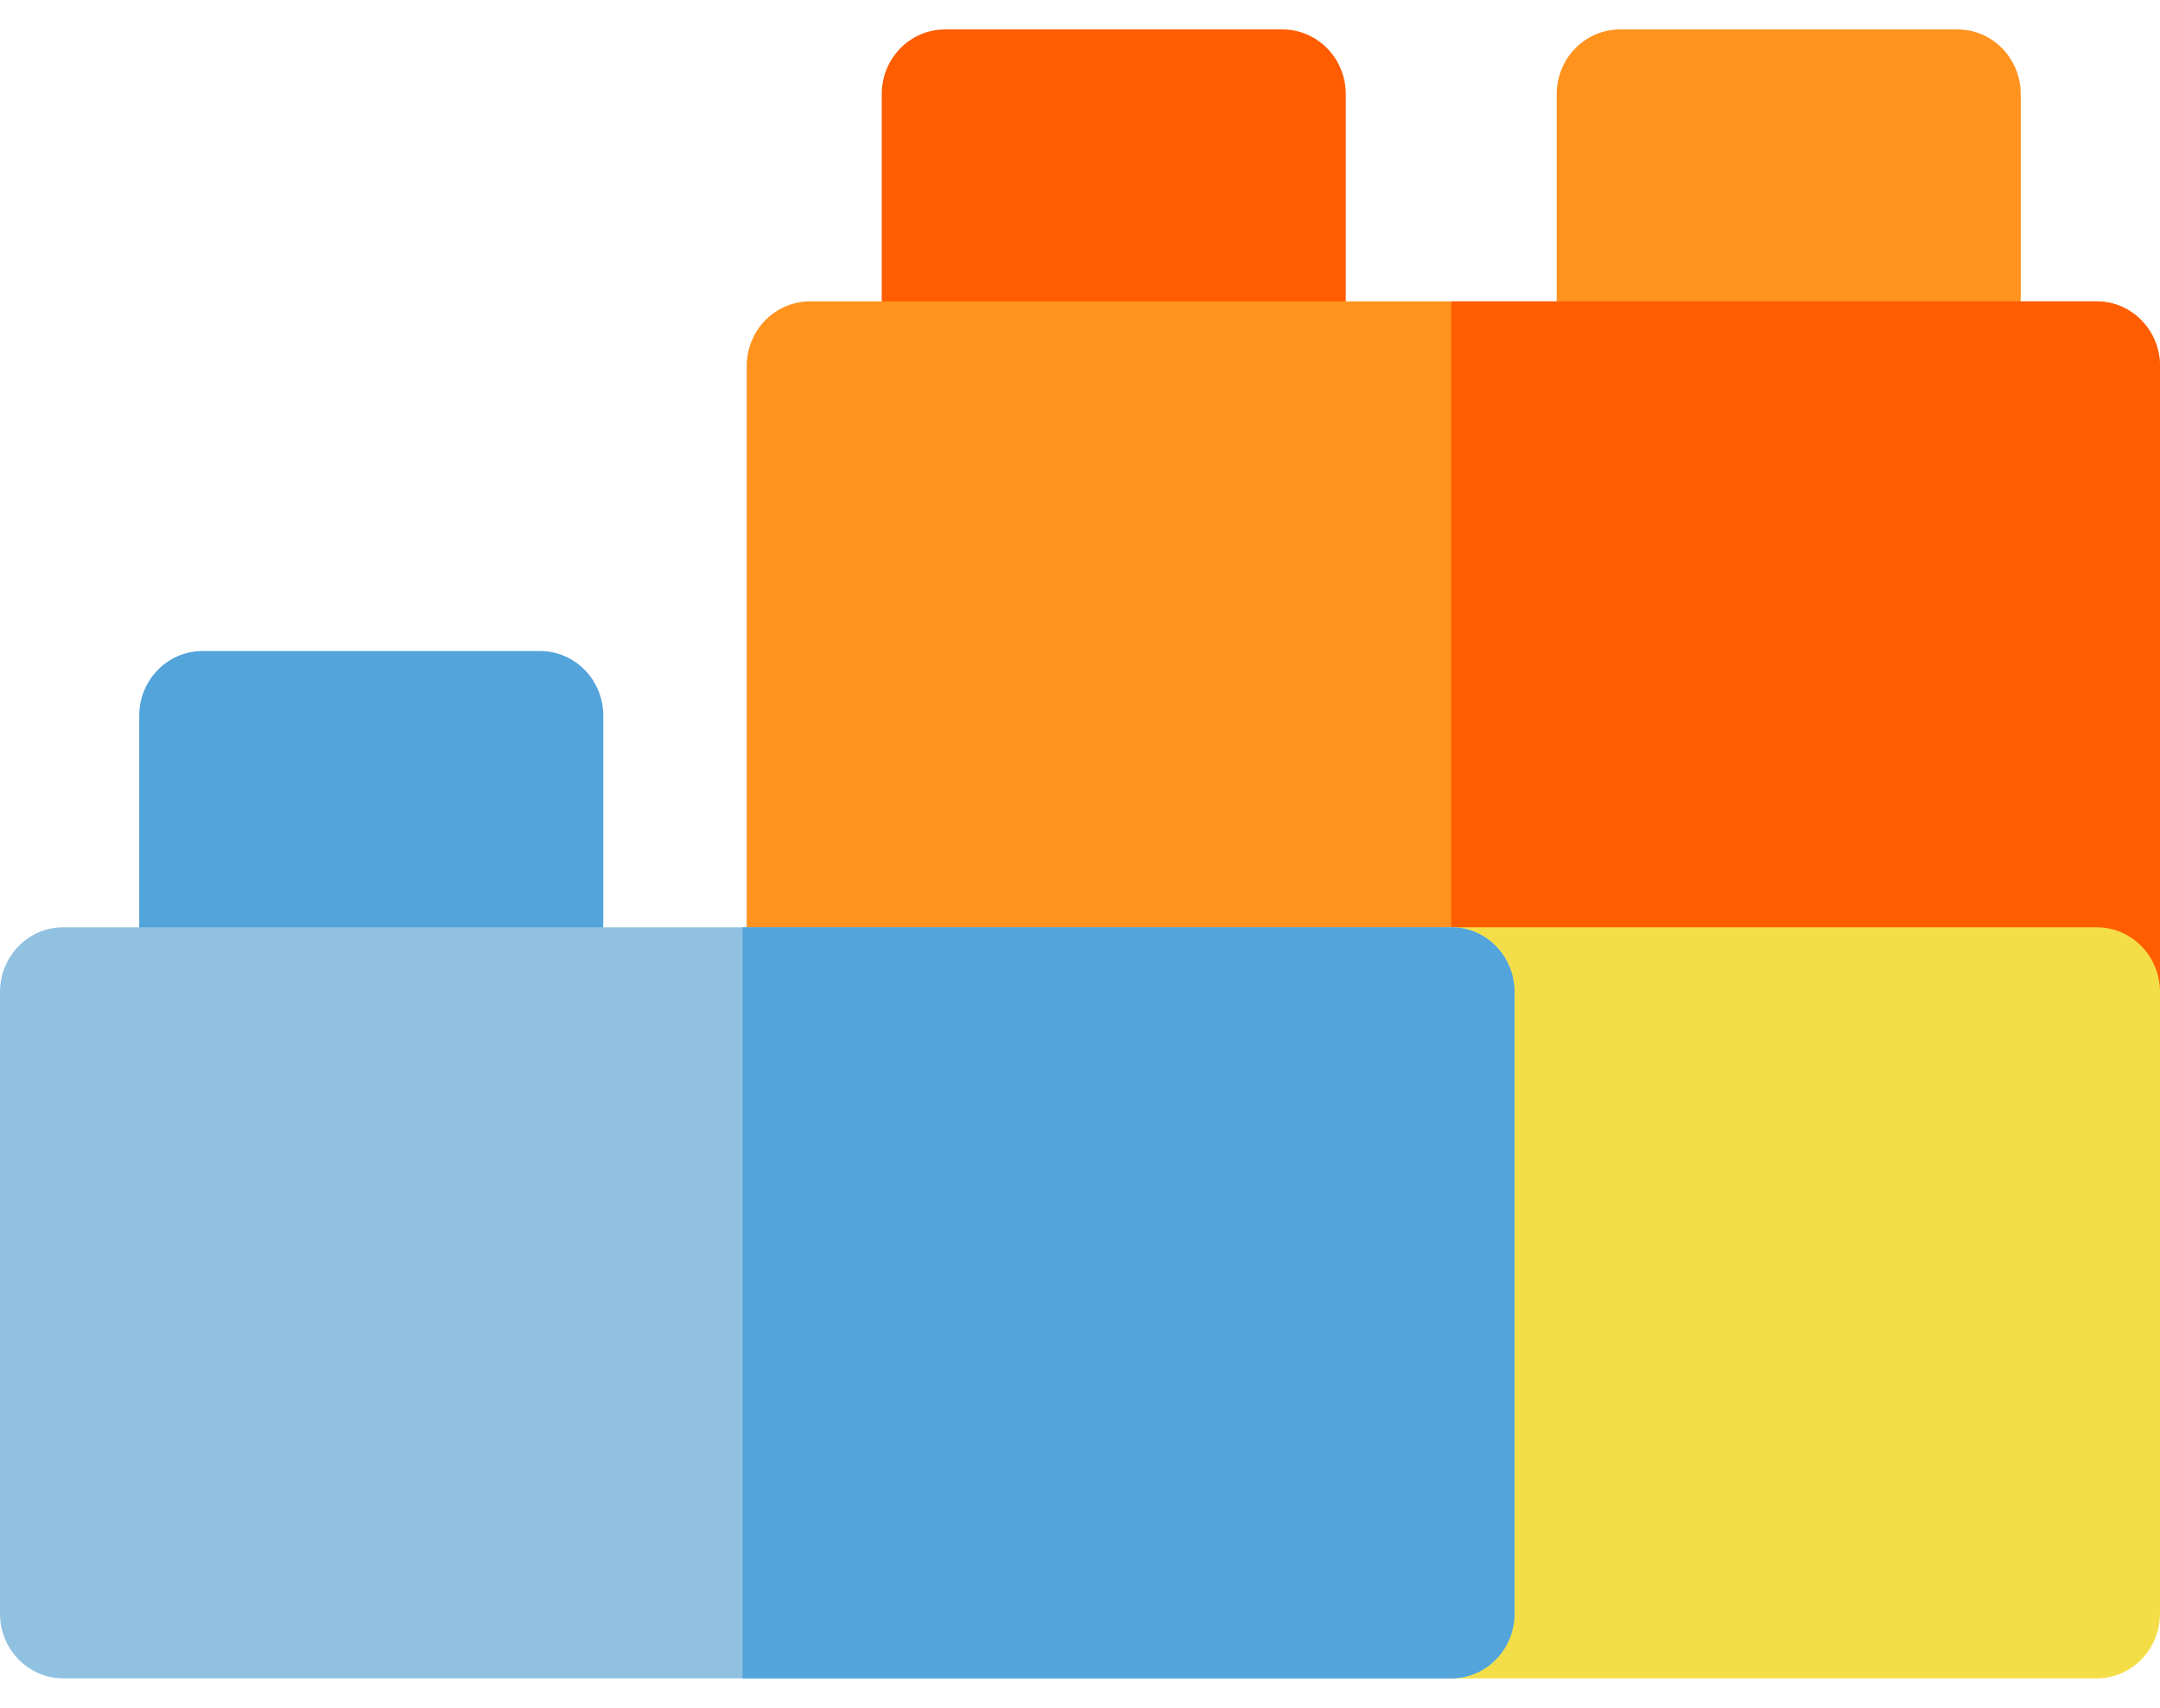 <svg width="43" height="34" viewBox="0 0 43 34" fill="none" xmlns="http://www.w3.org/2000/svg">
<path d="M25.531 0.586H18.812C18.117 0.586 17.553 1.163 17.553 1.875V7.375C17.553 8.087 18.117 8.664 18.812 8.664H25.531C26.227 8.664 26.791 8.087 26.791 7.375V1.875C26.791 1.163 26.227 0.586 25.531 0.586Z" fill="#FF5D00"/>
<path d="M38.969 0.586H32.25C31.554 0.586 30.99 1.163 30.99 1.875V7.375C30.99 8.087 31.554 8.664 32.25 8.664H38.969C39.664 8.664 40.228 8.087 40.228 7.375V1.875C40.228 1.163 39.664 0.586 38.969 0.586Z" fill="#FF931E"/>
<path d="M43 7.289V19.664C43 20.376 42.436 20.953 41.74 20.953H16.125C15.43 20.953 14.865 20.376 14.865 19.664V7.289C14.865 6.577 15.43 6 16.125 6H41.74C42.436 6 43 6.577 43 7.289Z" fill="#FF931E"/>
<path d="M43 7.289V19.664C43 20.376 42.436 20.953 41.74 20.953H28.891V6H41.74C42.436 6 43 6.577 43 7.289Z" fill="#FF5D00"/>
<path d="M41.74 18.461H28.891C28.195 18.461 27.631 19.038 27.631 19.75V32.125C27.631 32.837 28.195 33.414 28.891 33.414H41.74C42.436 33.414 43 32.837 43 32.125V19.75C43 19.038 42.436 18.461 41.74 18.461Z" fill="#F4DE48"/>
<path d="M10.75 12.961H4.031C3.336 12.961 2.771 13.538 2.771 14.25V19.75C2.771 20.462 3.336 21.039 4.031 21.039H10.75C11.446 21.039 12.01 20.462 12.01 19.75V14.25C12.01 13.538 11.446 12.961 10.75 12.961Z" fill="#53A4DA"/>
<path d="M30.15 19.75V32.125C30.15 32.837 29.586 33.414 28.891 33.414H1.26C0.564 33.414 0 32.837 0 32.125V19.75C0 19.038 0.564 18.461 1.26 18.461H28.891C29.586 18.461 30.15 19.038 30.15 19.75Z" fill="#90C1E1"/>
<path d="M30.15 19.75V32.125C30.15 32.837 29.586 33.414 28.891 33.414H14.781V18.461H28.891C29.586 18.461 30.15 19.038 30.15 19.75Z" fill="#53A4DA"/>
</svg>
